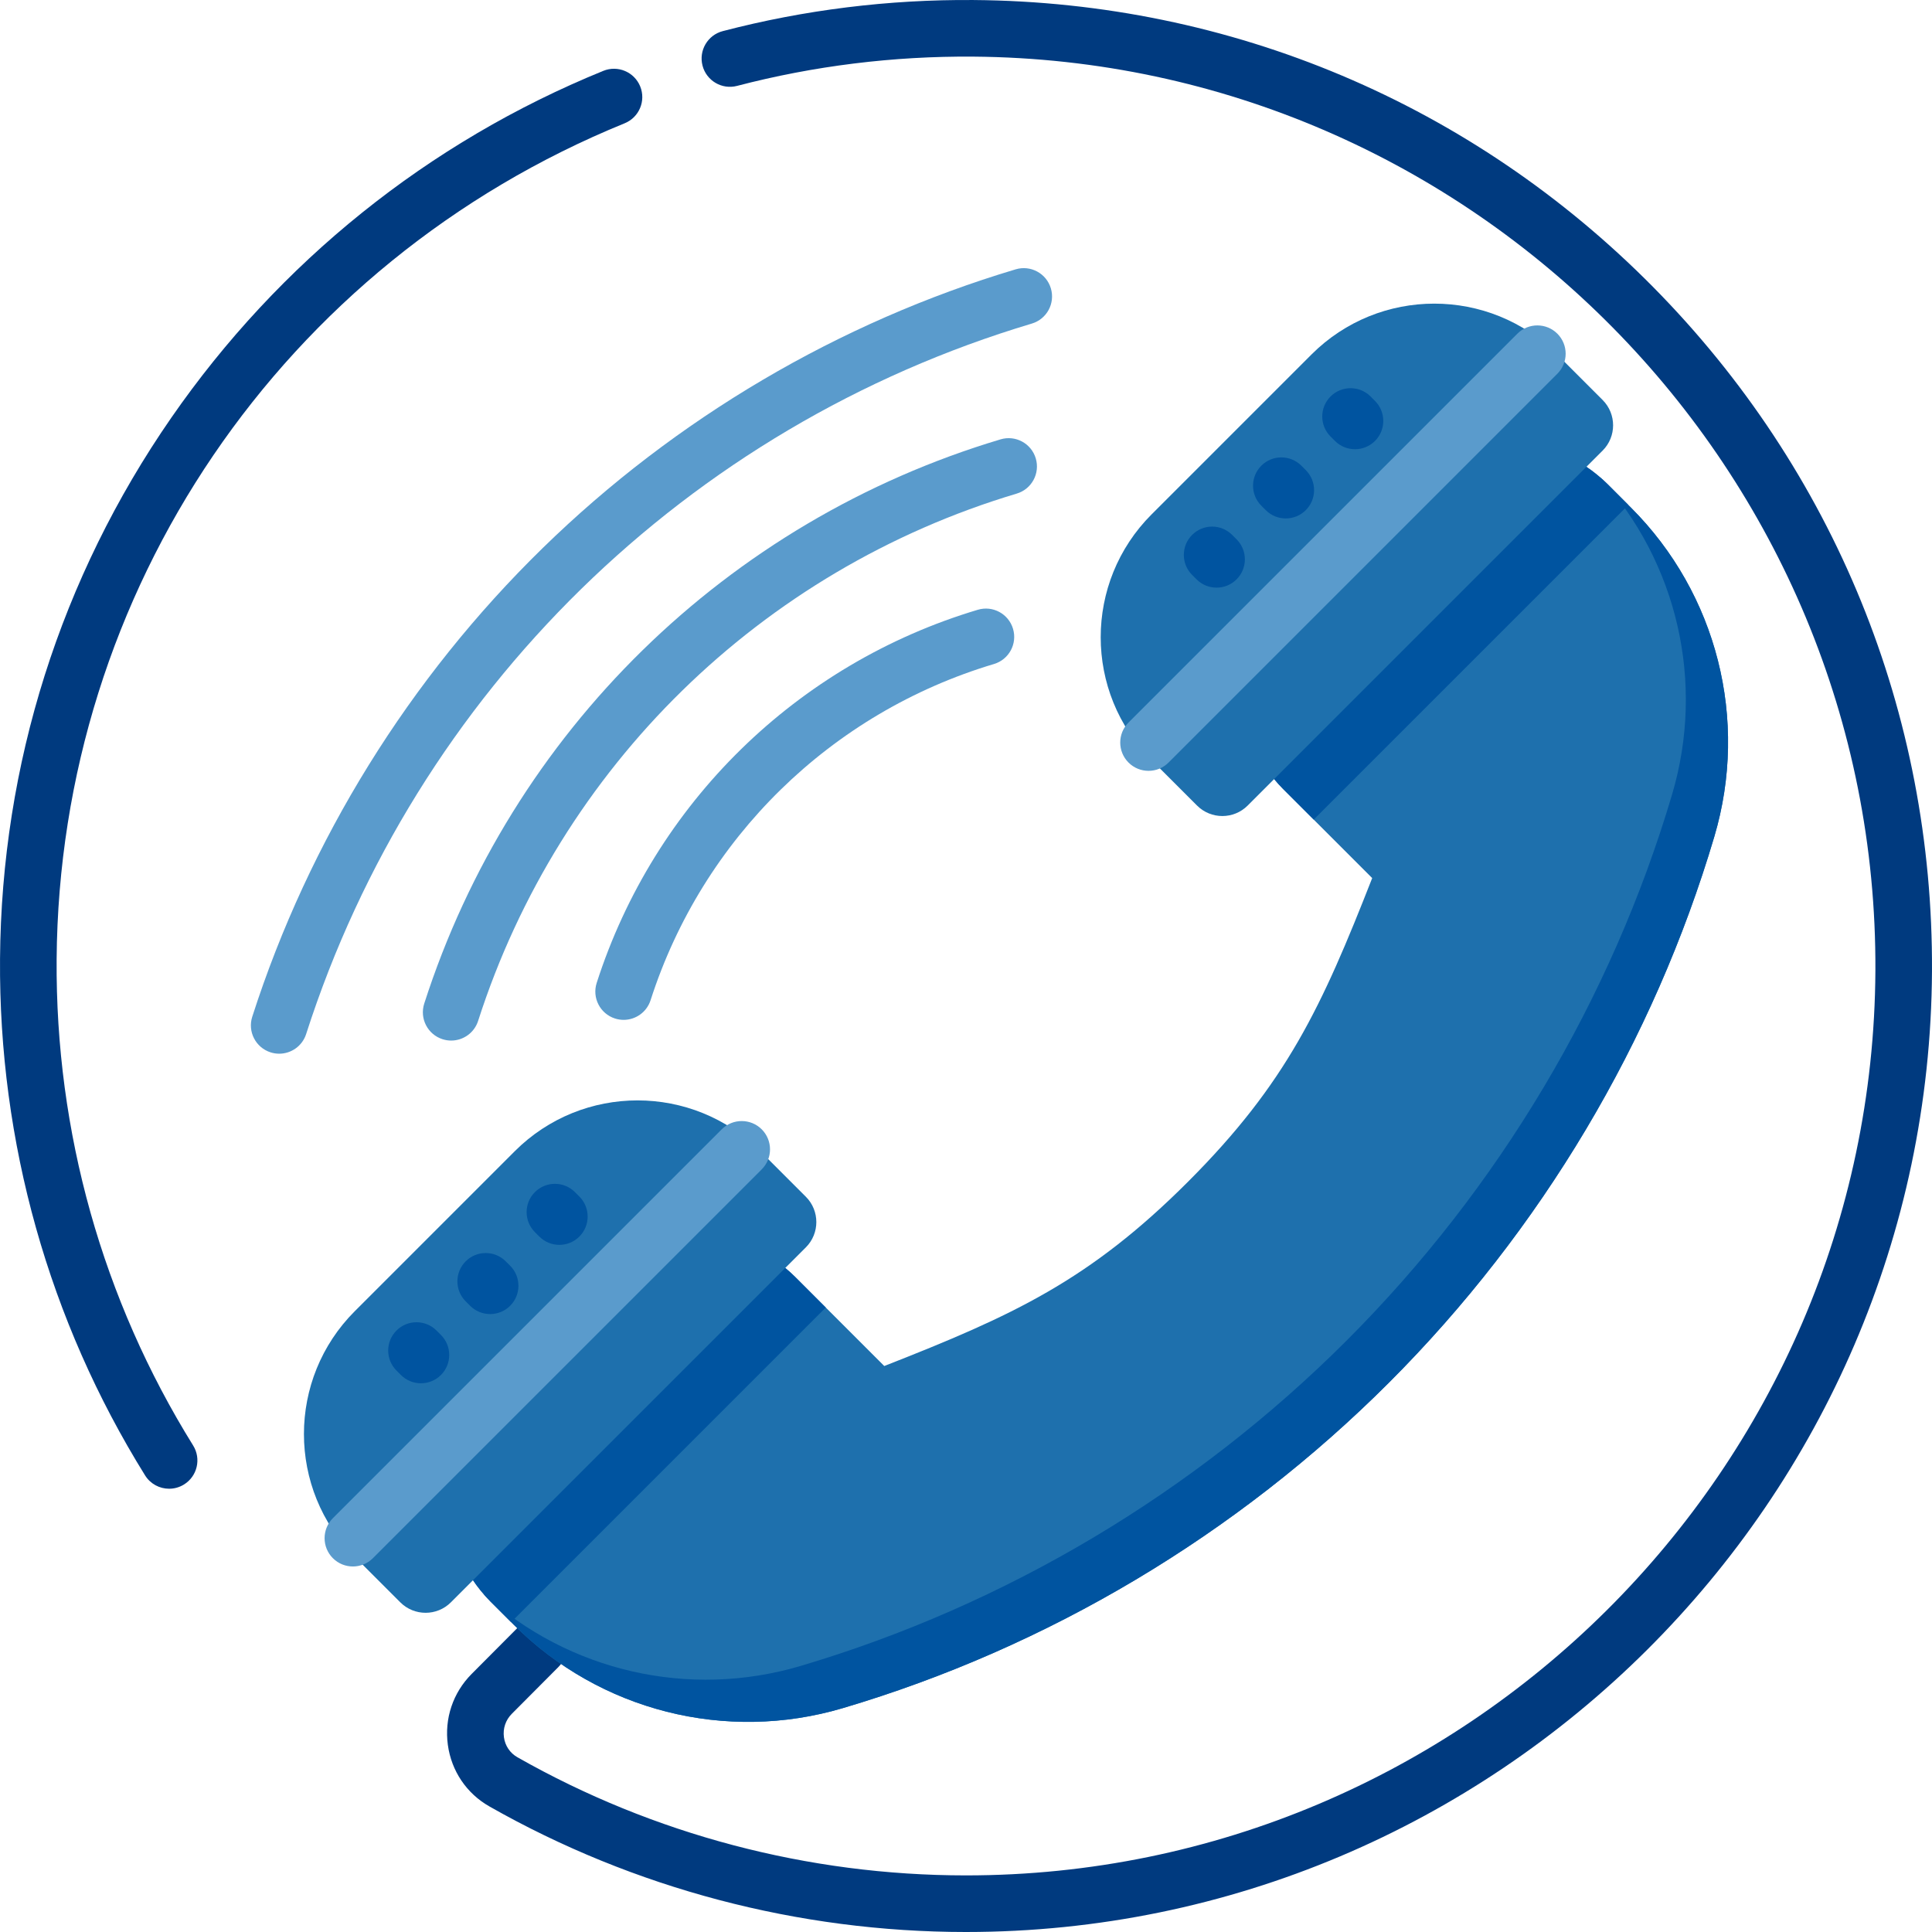 <?xml version="1.0" encoding="iso-8859-1"?>
<!-- Generator: Adobe Illustrator 19.0.0, SVG Export Plug-In . SVG Version: 6.00 Build 0)  -->
<svg version="1.1" id="Capa_1" xmlns="http://www.w3.org/2000/svg" xmlns:xlink="http://www.w3.org/1999/xlink" x="0px" y="0px"
	 viewBox="0 0 511.999 511.999" style="enable-background:new 0 0 511.999 511.999;" xml:space="preserve">
<path style="fill:#003A7F;" d="M256,511.999c-0.043,0-0.07,0-0.113,0c-44.274-0.02-87.907-11.524-126.181-33.272
	c-6.061-3.443-10.077-9.391-11.021-16.315c-0.95-6.971,1.351-13.826,6.311-18.809l12.365-12.419
	c2.922-2.936,7.671-2.947,10.606-0.022c2.936,2.922,2.946,7.671,0.023,10.606l-12.365,12.419c-1.634,1.641-2.392,3.9-2.079,6.199
	c0.308,2.254,1.608,4.186,3.569,5.3c36.021,20.467,77.093,31.295,118.777,31.313c0.032,0,0.074,0,0.106,0
	c132.219,0.005,240.315-107.516,240.998-239.728c0.685-132.561-106.572-241.24-239.093-242.265
	c-21.185-0.159-42.238,2.444-62.577,7.755c-4.007,1.048-8.104-1.354-9.151-5.362c-1.046-4.008,1.354-8.104,5.362-9.151
	c21.613-5.644,43.971-8.412,66.482-8.241C326.21,0.534,390.171,27.554,438.12,76.088c47.992,48.578,74.228,112.951,73.875,181.262
	C511.272,397.782,396.436,511.99,256,511.999z"/>
<g>
	<path style="fill:#5A9BCC;" d="M119.567,275.761c-0.761,0-1.533-0.116-2.296-0.361c-3.944-1.268-6.114-5.491-4.847-9.435
		c23.12-71.961,80.215-127.86,152.73-149.53c3.967-1.191,8.147,1.068,9.333,5.038c1.186,3.969-1.07,8.147-5.039,9.333
		c-67.775,20.255-121.138,72.497-142.744,139.747C125.684,273.733,122.737,275.761,119.567,275.761z"/>
	<path style="fill:#5A9BCC;" d="M165.271,270.275c-0.76,0-1.533-0.116-2.295-0.361c-3.944-1.268-6.114-5.491-4.847-9.435
		c15.29-47.588,53.046-84.553,100.999-98.883c3.967-1.193,8.147,1.068,9.333,5.038c1.186,3.969-1.07,8.147-5.039,9.333
		c-43.213,12.914-77.236,46.223-91.012,89.1C171.388,268.248,168.441,270.275,165.271,270.275z"/>
	<path style="fill:#5A9BCC;" d="M73.992,279.242c-0.761,0-1.533-0.116-2.296-0.361c-3.944-1.268-6.114-5.491-4.847-9.435
		c15.027-46.772,41.652-89.73,76.997-124.23c35.152-34.312,78.484-59.845,125.311-73.838c3.967-1.191,8.147,1.068,9.333,5.038
		c1.186,3.969-1.07,8.147-5.039,9.333C182.136,113.04,110.24,183.426,81.13,274.033C80.108,277.215,77.162,279.242,73.992,279.242z"
		/>
</g>
<path style="fill:#1E70AD;" d="M426.046,128.352l6.194,6.194c22.79,22.79,31.247,56.18,22.076,87.144
	c-16.101,54.369-45.927,104.418-86.246,144.738s-90.368,70.145-144.745,86.253c-30.964,9.171-64.354,0.714-87.144-22.076
	l-6.194-6.194c-14.701-14.701-14.701-38.544,0.007-53.252c0.127-0.127,0.255-0.24,0.382-0.368l-0.007-0.007l32.414-32.414
	c13.23-13.23,34.684-13.23,47.921,0.007l23.632,23.632c34.16-13.386,54.348-22.684,80.49-48.826s35.433-46.323,48.819-80.483
	l-23.632-23.632c-13.237-13.237-13.237-34.691,0-47.928l32.824-32.824C387.544,113.651,411.352,113.658,426.046,128.352z"/>
<g>
	<path style="fill:#0054A0;" d="M210.704,338.377l8.132,8.132l-83.375,83.375l-5.473-5.473
		c-14.701-14.701-14.701-38.544,0.007-53.252c0.127-0.127,0.255-0.24,0.382-0.368l-0.007-0.007l32.414-32.414
		C176.013,325.14,197.467,325.14,210.704,338.377z"/>
	<path style="fill:#0054A0;" d="M426.046,128.352l5.473,5.473l-83.375,83.375l-8.132-8.132c-13.237-13.237-13.237-34.691,0-47.928
		l32.824-32.824C387.544,113.651,411.352,113.658,426.046,128.352z"/>
	<path style="fill:#0054A0;" d="M454.321,221.689c-16.11,54.37-45.93,104.42-86.25,144.74s-90.37,70.15-144.74,86.25
		c-30.96,9.17-64.35,0.71-87.14-22.07l-6.2-6.2c-0.67-0.67-1.3-1.35-1.91-2.06c22.65,20.57,54.47,27.92,84.06,19.15
		c54.37-16.11,104.42-45.93,144.74-86.25s70.15-90.37,86.25-144.75c8.77-29.62,1.41-61.45-19.19-84.1c0.72,0.62,1.43,1.27,2.11,1.95
		l6.19,6.2C455.031,157.339,463.491,190.729,454.321,221.689z"/>
</g>
<path style="fill:#003A7F;" d="M44.82,394.529c-2.507,0-4.956-1.256-6.376-3.541c-25.498-41.009-38.789-88.345-38.436-136.89
	c0.374-51.47,16.063-101.046,45.371-143.369c28.593-41.29,68.188-73.086,114.503-91.951c3.835-1.56,8.212,0.28,9.775,4.117
	c1.563,3.836-0.28,8.213-4.117,9.775C74.804,69.629,15.717,156.589,15.008,254.208c-0.333,45.704,12.176,90.264,36.174,128.86
	c2.187,3.518,1.108,8.143-2.409,10.329C47.54,394.164,46.171,394.529,44.82,394.529z"/>
<g>
	<path style="fill:#1E70AD;" d="M424.708,119.417l-94.061,94.061c-3.706,3.706-9.713,3.706-13.419,0l-12.046-12.046
		c-17.981-17.981-17.981-47.134,0-65.115l42.365-42.365c17.981-17.981,47.134-17.981,65.115,0l12.046,12.046
		C428.414,109.704,428.414,115.711,424.708,119.417z"/>
	<path style="fill:#1E70AD;" d="M213.558,330.567l-94.061,94.061c-3.706,3.706-9.713,3.706-13.419,0l-12.046-12.046
		c-17.981-17.981-17.981-47.134,0-65.115l42.365-42.365c17.981-17.981,47.134-17.981,65.115,0l12.046,12.046
		C217.264,320.854,217.264,326.862,213.558,330.567z"/>
</g>
<g>
	<path style="fill:#5A9BCC;" d="M304.372,204.281c-1.919,0-3.839-0.732-5.303-2.196c-2.929-2.93-2.929-7.678,0-10.607
		L402.111,88.434c2.929-2.928,7.678-2.928,10.606,0c2.929,2.93,2.929,7.678,0,10.607L309.675,202.085
		C308.21,203.549,306.291,204.281,304.372,204.281z"/>
	<path style="fill:#5A9BCC;" d="M93.52,415.133c-1.919,0-3.839-0.732-5.303-2.196c-2.929-2.93-2.929-7.678,0-10.607L191.26,299.287
		c2.929-2.928,7.678-2.928,10.606,0c2.929,2.93,2.929,7.678,0,10.607L98.823,412.936C97.358,414.4,95.439,415.133,93.52,415.133z"/>
</g>
<g>
	<path style="fill:#0054A0;" d="M322.403,155.731c-1.919,0-3.838-0.731-5.302-2.195l-1.175-1.175
		c-2.93-2.929-2.931-7.678-0.002-10.606c2.927-2.932,7.676-2.932,10.606-0.003l1.175,1.175c2.93,2.929,2.931,7.678,0.002,10.606
		C326.243,154.999,324.323,155.731,322.403,155.731z"/>
	<path style="fill:#0054A0;" d="M340.744,137.391c-1.92,0-3.84-0.732-5.304-2.198l-1.175-1.176
		c-2.929-2.929-2.928-7.678,0.002-10.606c2.929-2.926,7.678-2.929,10.606,0.003l1.175,1.176c2.929,2.929,2.928,7.678-0.002,10.606
		C344.582,136.658,342.663,137.391,340.744,137.391z"/>
	<path style="fill:#0054A0;" d="M359.085,119.049c-1.919,0-3.839-0.732-5.303-2.196l-1.175-1.175c-2.929-2.93-2.929-7.678,0-10.607
		c2.929-2.928,7.678-2.928,10.606,0l1.175,1.175c2.929,2.93,2.929,7.678,0,10.607C362.924,118.316,361.005,119.049,359.085,119.049z
		"/>
	<path style="fill:#0054A0;" d="M111.551,366.583c-1.919,0-3.839-0.732-5.303-2.196l-1.175-1.175c-2.929-2.93-2.929-7.678,0-10.607
		c2.929-2.928,7.678-2.928,10.606,0l1.175,1.175c2.929,2.93,2.929,7.678,0,10.607C115.39,365.85,113.47,366.583,111.551,366.583z"/>
	<path style="fill:#0054A0;" d="M129.892,348.242c-1.919,0-3.839-0.732-5.303-2.196l-1.175-1.175c-2.929-2.93-2.929-7.678,0-10.607
		c2.929-2.928,7.678-2.928,10.606,0l1.175,1.175c2.929,2.93,2.929,7.678,0,10.607C133.731,347.51,131.812,348.242,129.892,348.242z"
		/>
	<path style="fill:#0054A0;" d="M148.233,329.9c-1.919,0-3.839-0.732-5.303-2.196l-1.175-1.175c-2.929-2.93-2.929-7.678,0-10.607
		c2.929-2.928,7.678-2.928,10.606,0l1.175,1.175c2.929,2.93,2.929,7.678,0,10.607C152.072,329.168,150.153,329.9,148.233,329.9z"/>
</g>
<g>
</g>
<g>
</g>
<g>
</g>
<g>
</g>
<g>
</g>
<g>
</g>
<g>
</g>
<g>
</g>
<g>
</g>
<g>
</g>
<g>
</g>
<g>
</g>
<g>
</g>
<g>
</g>
<g>
</g>
</svg>
